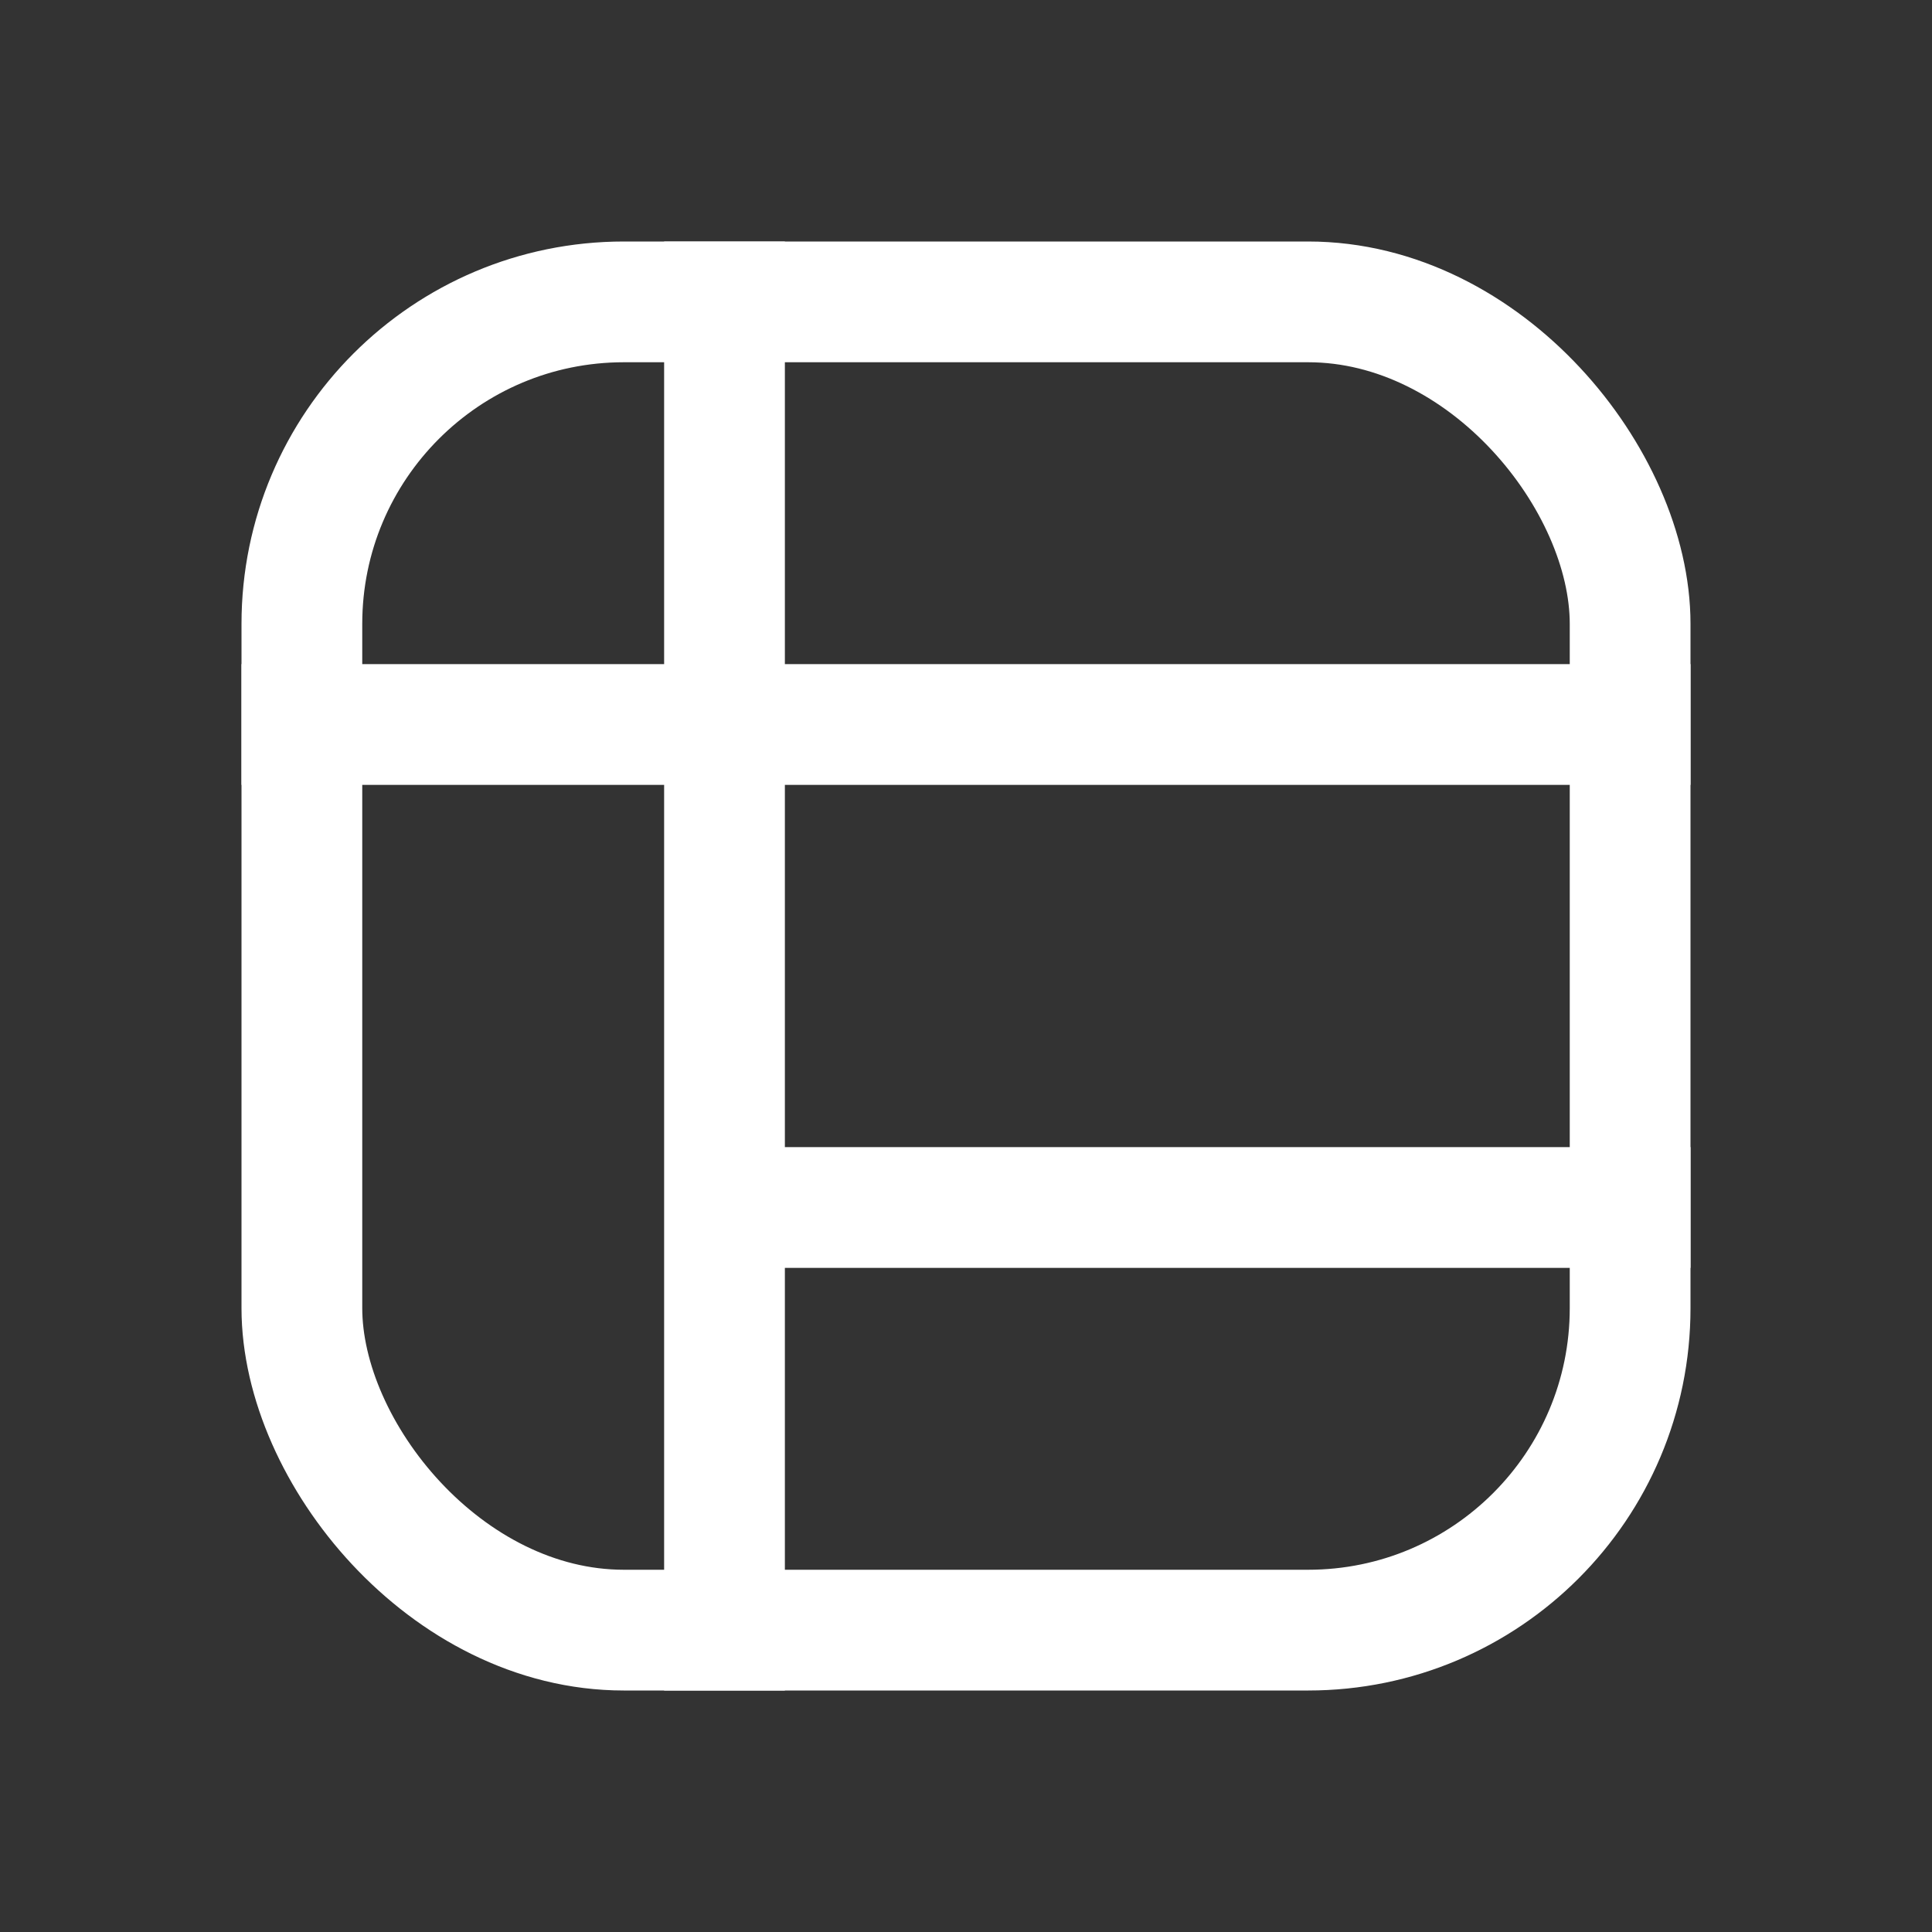<svg xmlns="http://www.w3.org/2000/svg" width="24" height="24" viewBox="0 0 24 24">
    <rect x="0" y="0" width="24" height="24" fill="#333333" stroke="none"/>
    <g fill="none" fill-rule="evenodd">
        <g>
            <path d="M0 0H24V24H0z"/>
            <rect width="16.5" height="16.5" x="3.75" y="3.75" stroke="#FFF" stroke-width="1.5" rx="4"/>
            <path stroke="#FFF" stroke-width="1.5" d="M21 9L3 9M21 15L9 15"/>
            <path stroke="#FFF" stroke-width="1.5" d="M18 12L0 12" transform="rotate(-90 9 12)"/>
        </g>
    </g>
</svg>
